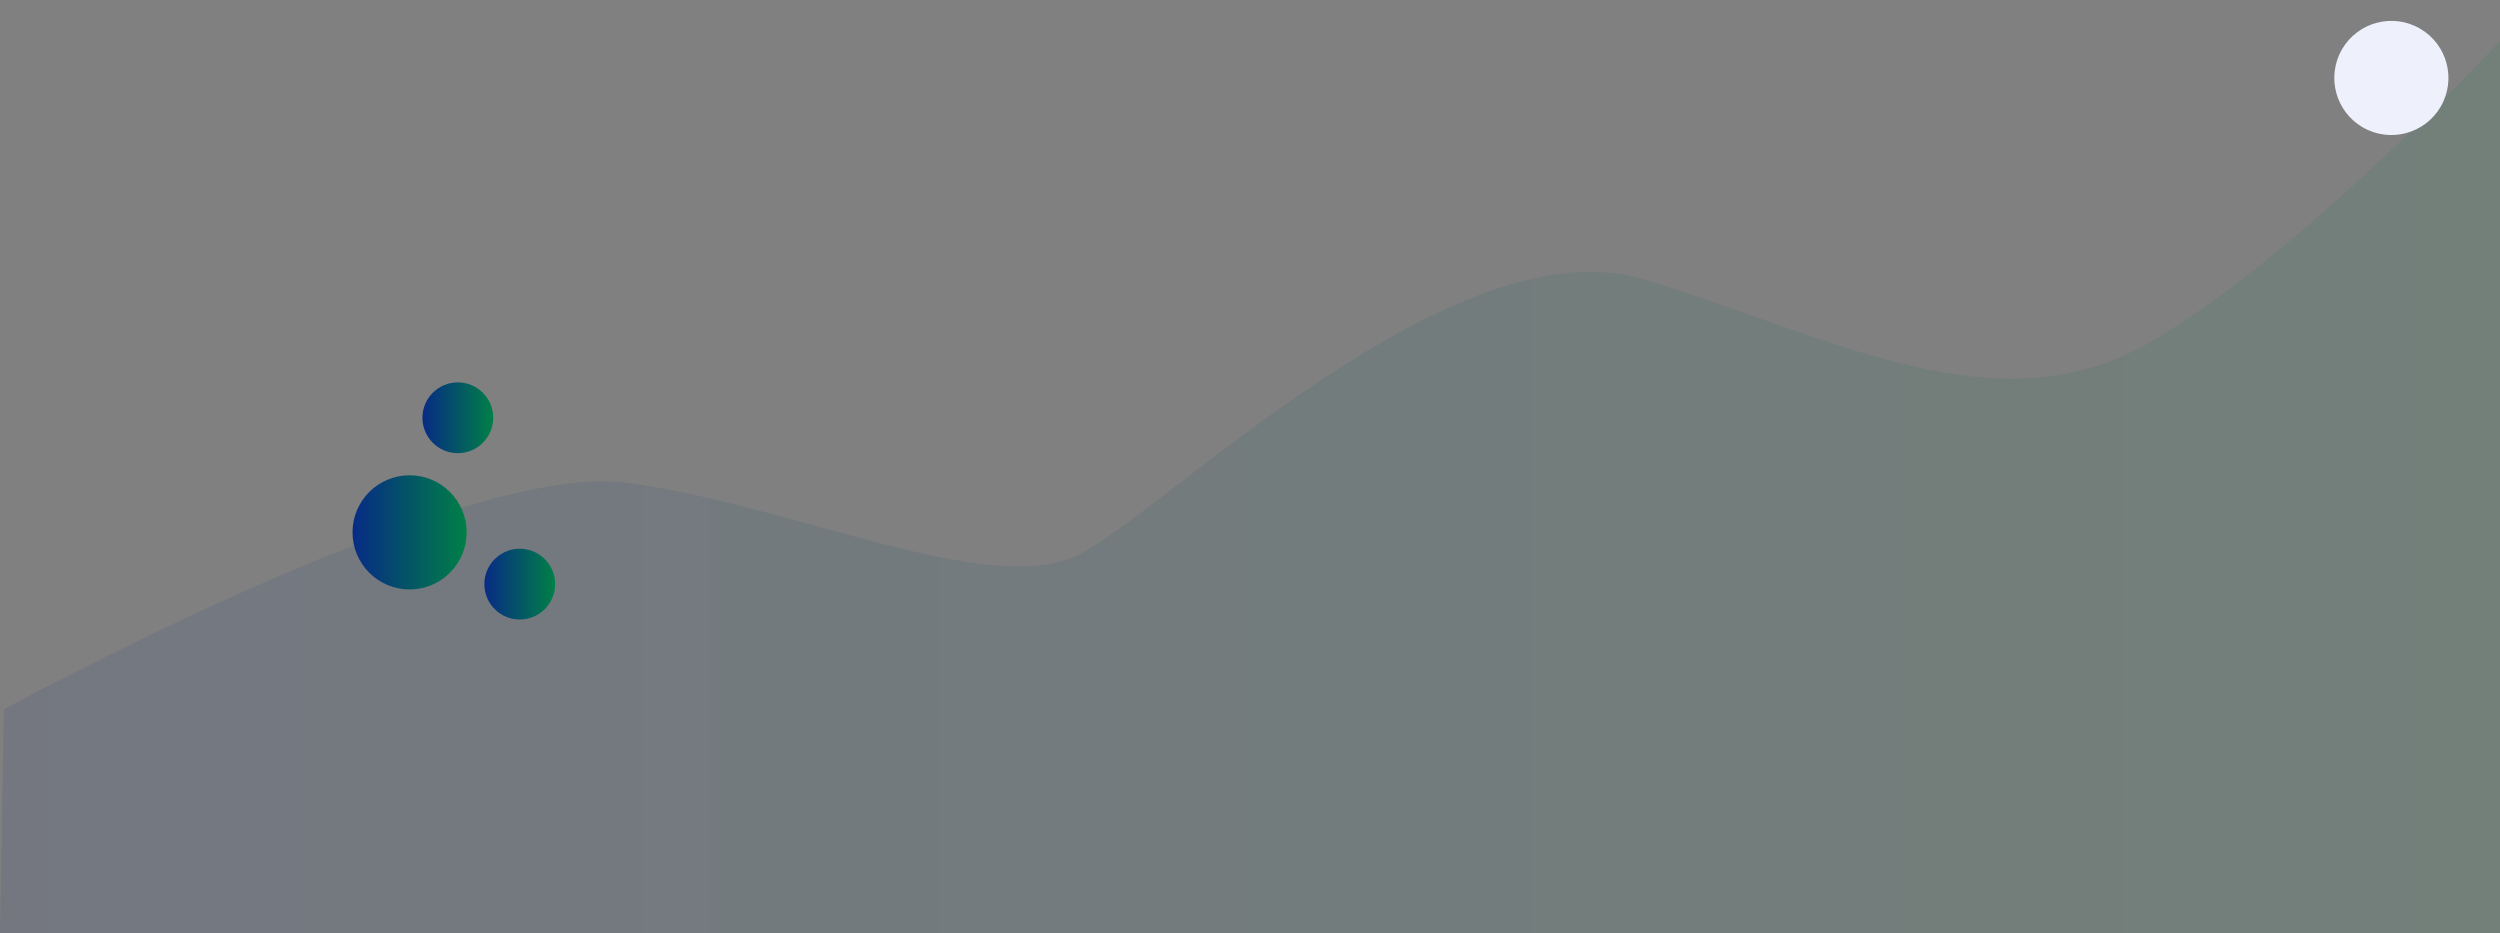 <svg id="Component_2_1" data-name="Component 2 – 1" xmlns="http://www.w3.org/2000/svg" xmlns:xlink="http://www.w3.org/1999/xlink" width="2135.644" height="797.226" viewBox="0 0 2135.644 797.226">
  <rect x="0" y="0" width="2135.644" height="797.226" fill="#808080" stroke="none"/>
  <defs>
    <linearGradient id="linear-gradient" y1="1" x2="1" y2="1" gradientUnits="objectBoundingBox">
      <stop offset="0" stop-color="#072b85"/>
      <stop offset="1" stop-color="#008046"/>
    </linearGradient>
  </defs>
  <path id="Shape_574" data-name="Shape 574" d="M31.333,5227.963s387.546-211.782,530.132-193.72,312.254,100.308,388.764,61.174,320.114-284.342,483.01-234.5,303.129,130.732,435.887,50.978S2163.644,4657,2163.644,4657v762.233H28Z" transform="translate(-28 -4622.005)" opacity="0.1" fill="url(#linear-gradient)"/>
  <circle id="Ellipse_107" data-name="Ellipse 107" cx="48.753" cy="48.753" r="48.753" transform="translate(301.149 406.02)" fill="url(#linear-gradient)"/>
  <circle id="Ellipse_109" data-name="Ellipse 109" cx="30.235" cy="30.235" r="30.235" transform="translate(360.862 326.654)" fill="url(#linear-gradient)"/>
  <circle id="Ellipse_110" data-name="Ellipse 110" cx="30.235" cy="30.235" r="30.235" transform="translate(413.773 468.757)" fill="url(#linear-gradient)"/>
  <circle id="Ellipse_108" data-name="Ellipse 108" cx="48.753" cy="48.753" r="48.753" transform="translate(2060.688 133.197) rotate(-150)" fill="#eef1fc"/>
</svg>
